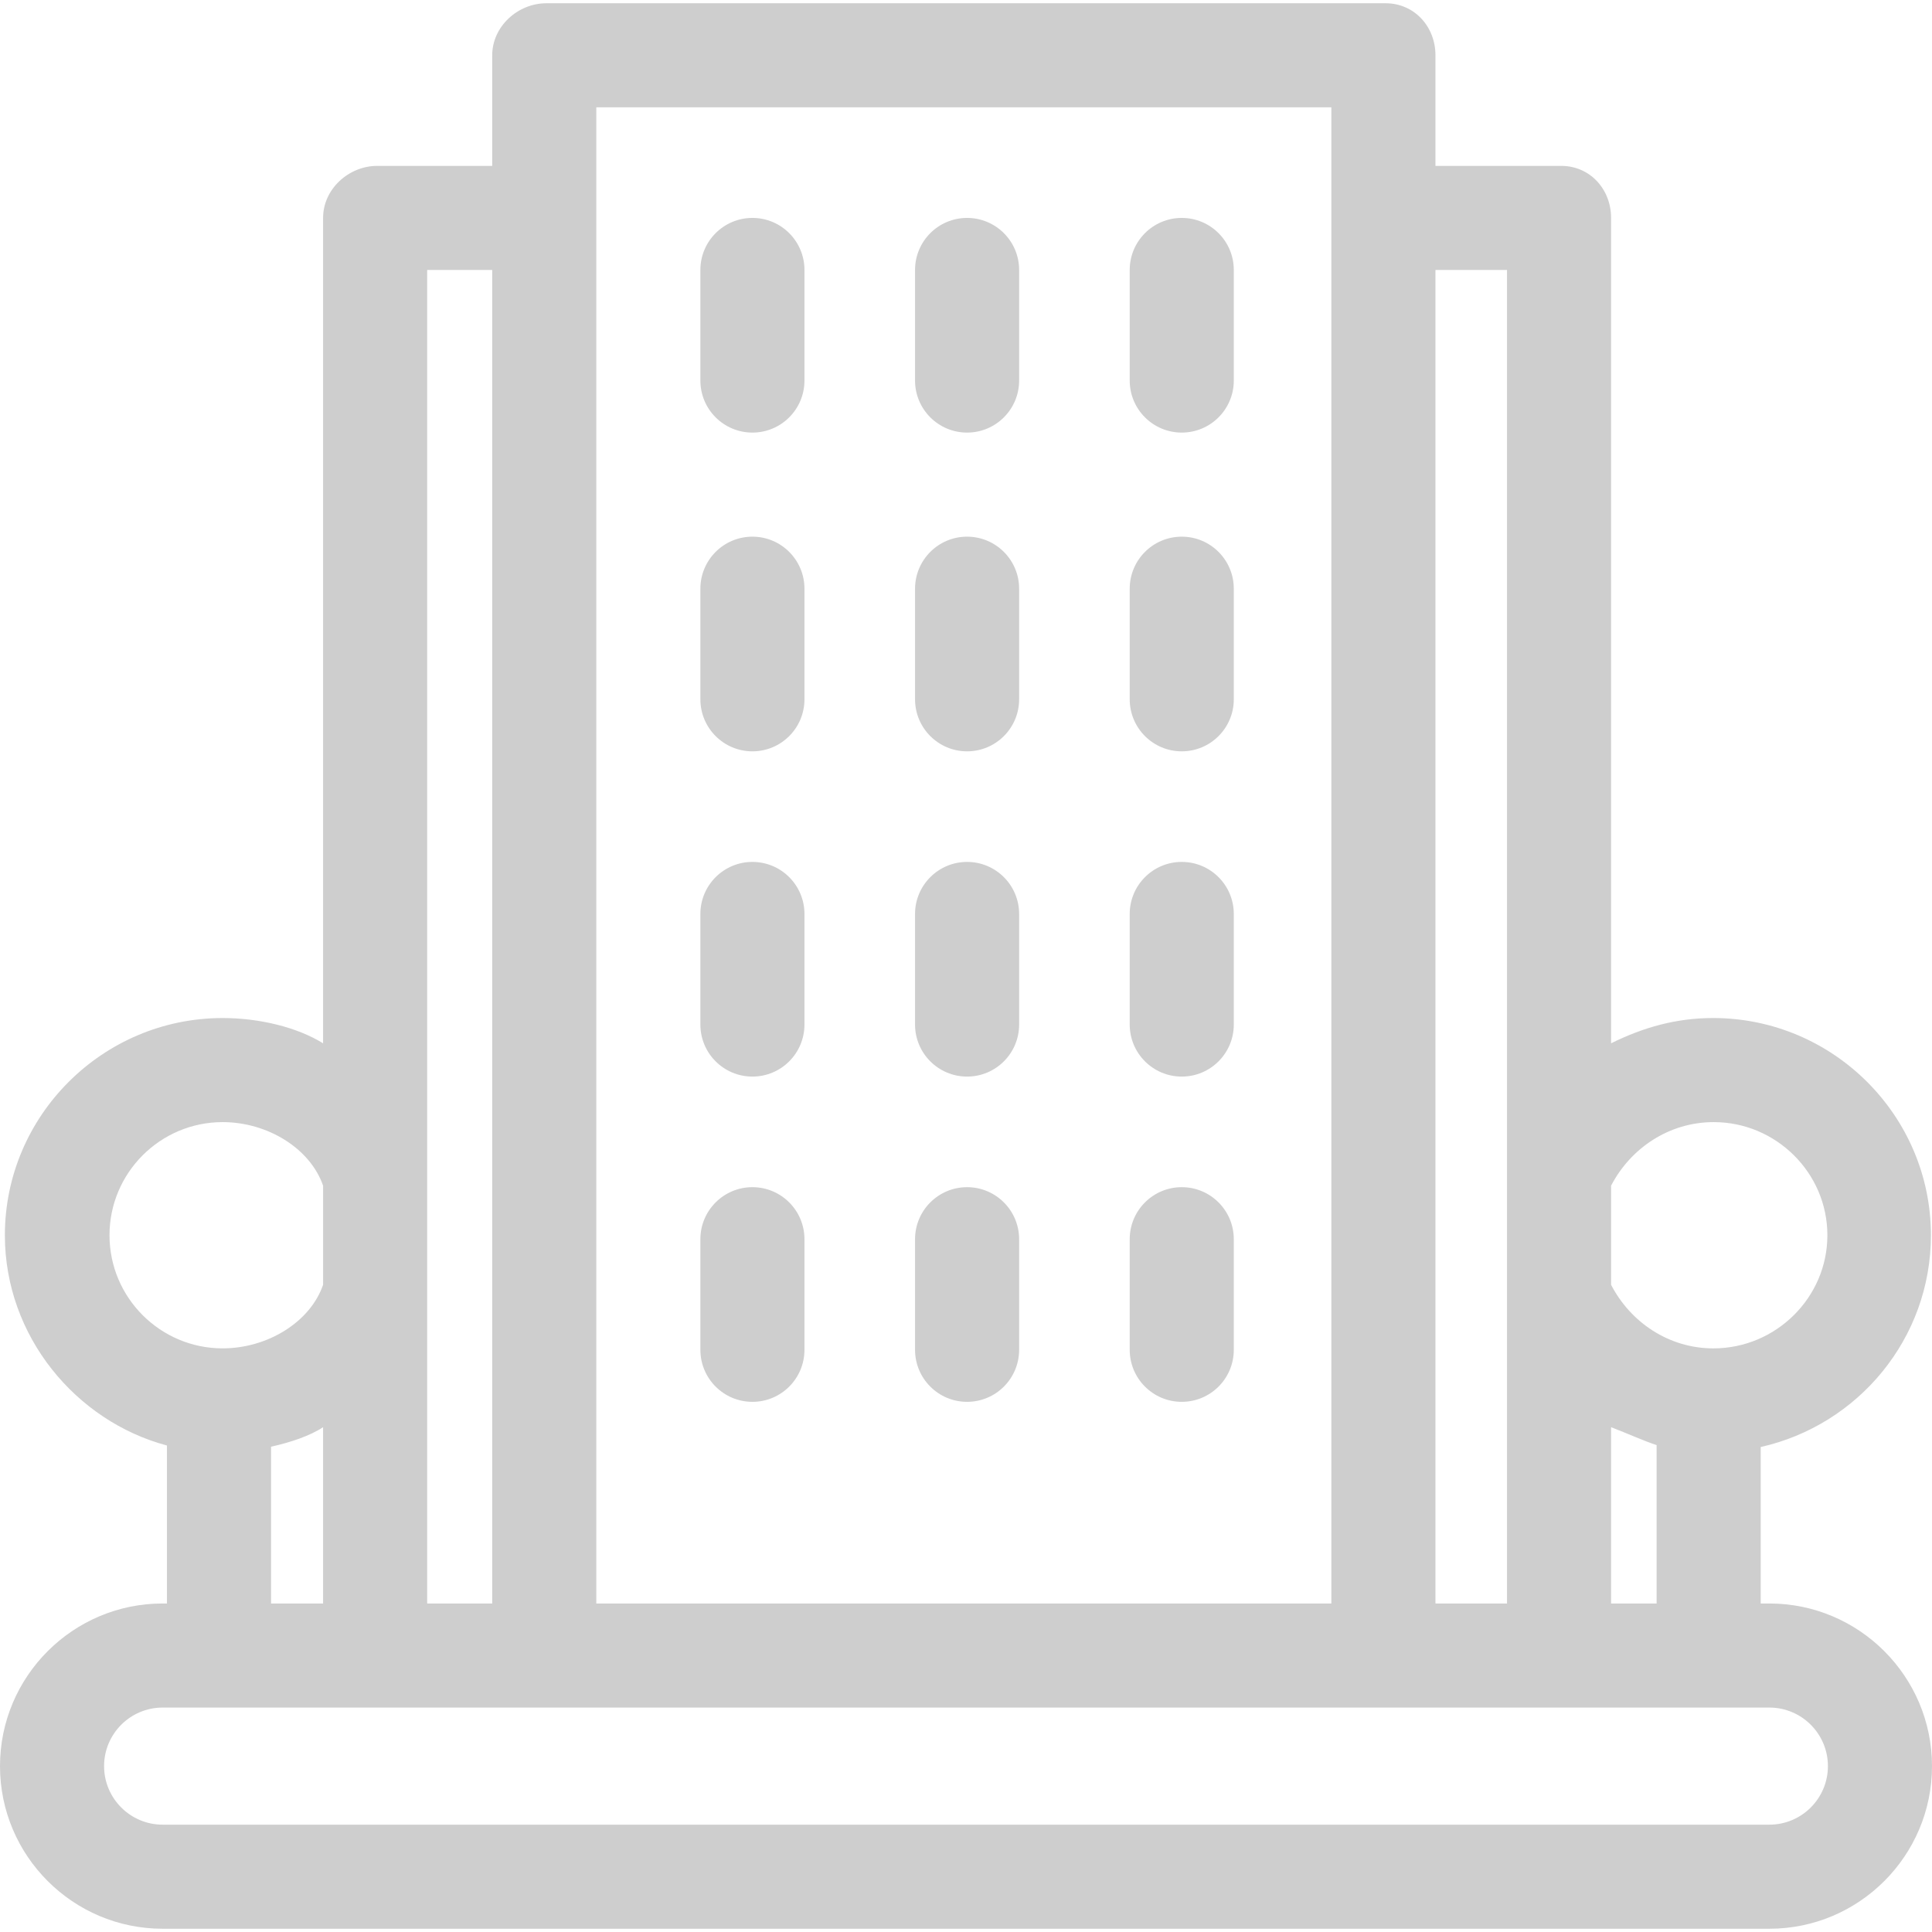 <?xml version="1.0"?>
<svg xmlns="http://www.w3.org/2000/svg" xmlns:xlink="http://www.w3.org/1999/xlink" xmlns:svgjs="http://svgjs.com/svgjs" version="1.1" width="512" height="512" x="0" y="0" viewBox="0 0 297 297" style="enable-background:new 0 0 512 512" xml:space="preserve" class=""><g>
<g xmlns="http://www.w3.org/2000/svg">
	<path d="M272,246.5h-1.333v-24.054c15-3.374,26.167-16.685,26.167-32.556c0-18.412-15.063-33.392-33.475-33.392   c-5.636,0-10.692,1.409-15.692,3.885V33.5c0-4.418-3.249-8-7.667-8h-19.333v-17c0-4.418-3.249-8-7.667-8H84   c-4.418,0-8.333,3.582-8.333,8v17H58c-4.418,0-8.333,3.582-8.333,8v126.885c-4-2.477-9.806-3.886-15.443-3.886   c-18.412,0-33.474,14.98-33.474,33.392c0,15.516,10.917,28.591,24.917,32.322V246.5H25c-13.785,0-25,11.215-25,25s11.215,25,25,25   h247c13.785,0,25-11.215,25-25S285.785,246.5,272,246.5z M272,280.5H25c-4.963,0-9-4.037-9-9s4.037-9,9-9h247c4.963,0,9,4.037,9,9   S276.963,280.5,272,280.5z M34.224,172.499c6.855,0,13.443,3.996,15.443,9.771v15.239c-2,5.775-8.588,9.771-15.443,9.771   c-9.589,0-17.391-7.802-17.391-17.391C16.833,180.301,24.635,172.499,34.224,172.499z M204.667,16.5v230h-113v-230H204.667z    M263.442,172.499c9.59,0,17.475,7.802,17.475,17.392c0,9.589-7.927,17.391-17.516,17.391c-6.854,0-12.733-3.996-15.733-9.771   V182.27C250.667,176.495,256.588,172.499,263.442,172.499z M247.667,246.5v-27.104c3,1.168,5,2.098,7,2.754v24.35H247.667z    M231.667,246.5h-11v-205h11V246.5z M75.667,246.5h-10v-205h10V246.5z M41.667,222.396c3-0.66,6-1.674,8-3V246.5h-8V222.396z" fill="#cecece" data-original="#000000" style=""/>
	<path d="M115.667,132.5c-4.418,0-8,3.582-8,8v17c0,4.418,3.582,8,8,8s8-3.582,8-8v-17C123.667,136.082,120.085,132.5,115.667,132.5   z" fill="#cecece" data-original="#000000" style=""/>
	<path d="M115.667,182.5c-4.418,0-8,3.582-8,8v17c0,4.418,3.582,8,8,8s8-3.582,8-8v-17C123.667,186.082,120.085,182.5,115.667,182.5   z" fill="#cecece" data-original="#000000" style=""/>
	<path d="M115.667,82.5c-4.418,0-8,3.582-8,8v17c0,4.418,3.582,8,8,8s8-3.582,8-8v-17C123.667,86.082,120.085,82.5,115.667,82.5z" fill="#cecece" data-original="#000000" style=""/>
	<path d="M115.667,33.5c-4.418,0-8,3.582-8,8v17c0,4.418,3.582,8,8,8s8-3.582,8-8v-17C123.667,37.082,120.085,33.5,115.667,33.5z" fill="#cecece" data-original="#000000" style=""/>
	<path d="M148.667,132.5c-4.418,0-8,3.582-8,8v17c0,4.418,3.582,8,8,8c4.418,0,8-3.582,8-8v-17   C156.667,136.082,153.085,132.5,148.667,132.5z" fill="#cecece" data-original="#000000" style=""/>
	<path d="M148.667,182.5c-4.418,0-8,3.582-8,8v17c0,4.418,3.582,8,8,8c4.418,0,8-3.582,8-8v-17   C156.667,186.082,153.085,182.5,148.667,182.5z" fill="#cecece" data-original="#000000" style=""/>
	<path d="M148.667,82.5c-4.418,0-8,3.582-8,8v17c0,4.418,3.582,8,8,8c4.418,0,8-3.582,8-8v-17   C156.667,86.082,153.085,82.5,148.667,82.5z" fill="#cecece" data-original="#000000" style=""/>
	<path d="M148.667,33.5c-4.418,0-8,3.582-8,8v17c0,4.418,3.582,8,8,8c4.418,0,8-3.582,8-8v-17   C156.667,37.082,153.085,33.5,148.667,33.5z" fill="#cecece" data-original="#000000" style=""/>
	<path d="M181.667,132.5c-4.418,0-8,3.582-8,8v17c0,4.418,3.582,8,8,8c4.418,0,8-3.582,8-8v-17   C189.667,136.082,186.085,132.5,181.667,132.5z" fill="#cecece" data-original="#000000" style=""/>
	<path d="M181.667,182.5c-4.418,0-8,3.582-8,8v17c0,4.418,3.582,8,8,8c4.418,0,8-3.582,8-8v-17   C189.667,186.082,186.085,182.5,181.667,182.5z" fill="#cecece" data-original="#000000" style=""/>
	<path d="M181.667,82.5c-4.418,0-8,3.582-8,8v17c0,4.418,3.582,8,8,8c4.418,0,8-3.582,8-8v-17   C189.667,86.082,186.085,82.5,181.667,82.5z" fill="#cecece" data-original="#000000" style=""/>
	<path d="M173.667,41.5v17c0,4.418,3.582,8,8,8c4.418,0,8-3.582,8-8v-17c0-4.418-3.582-8-8-8   C177.249,33.5,173.667,37.082,173.667,41.5z" fill="#cecece" data-original="#000000" style=""/>
</g>
<g xmlns="http://www.w3.org/2000/svg">
</g>
<g xmlns="http://www.w3.org/2000/svg">
</g>
<g xmlns="http://www.w3.org/2000/svg">
</g>
<g xmlns="http://www.w3.org/2000/svg">
</g>
<g xmlns="http://www.w3.org/2000/svg">
</g>
<g xmlns="http://www.w3.org/2000/svg">
</g>
<g xmlns="http://www.w3.org/2000/svg">
</g>
<g xmlns="http://www.w3.org/2000/svg">
</g>
<g xmlns="http://www.w3.org/2000/svg">
</g>
<g xmlns="http://www.w3.org/2000/svg">
</g>
<g xmlns="http://www.w3.org/2000/svg">
</g>
<g xmlns="http://www.w3.org/2000/svg">
</g>
<g xmlns="http://www.w3.org/2000/svg">
</g>
<g xmlns="http://www.w3.org/2000/svg">
</g>
<g xmlns="http://www.w3.org/2000/svg">
</g>
</g></svg>
